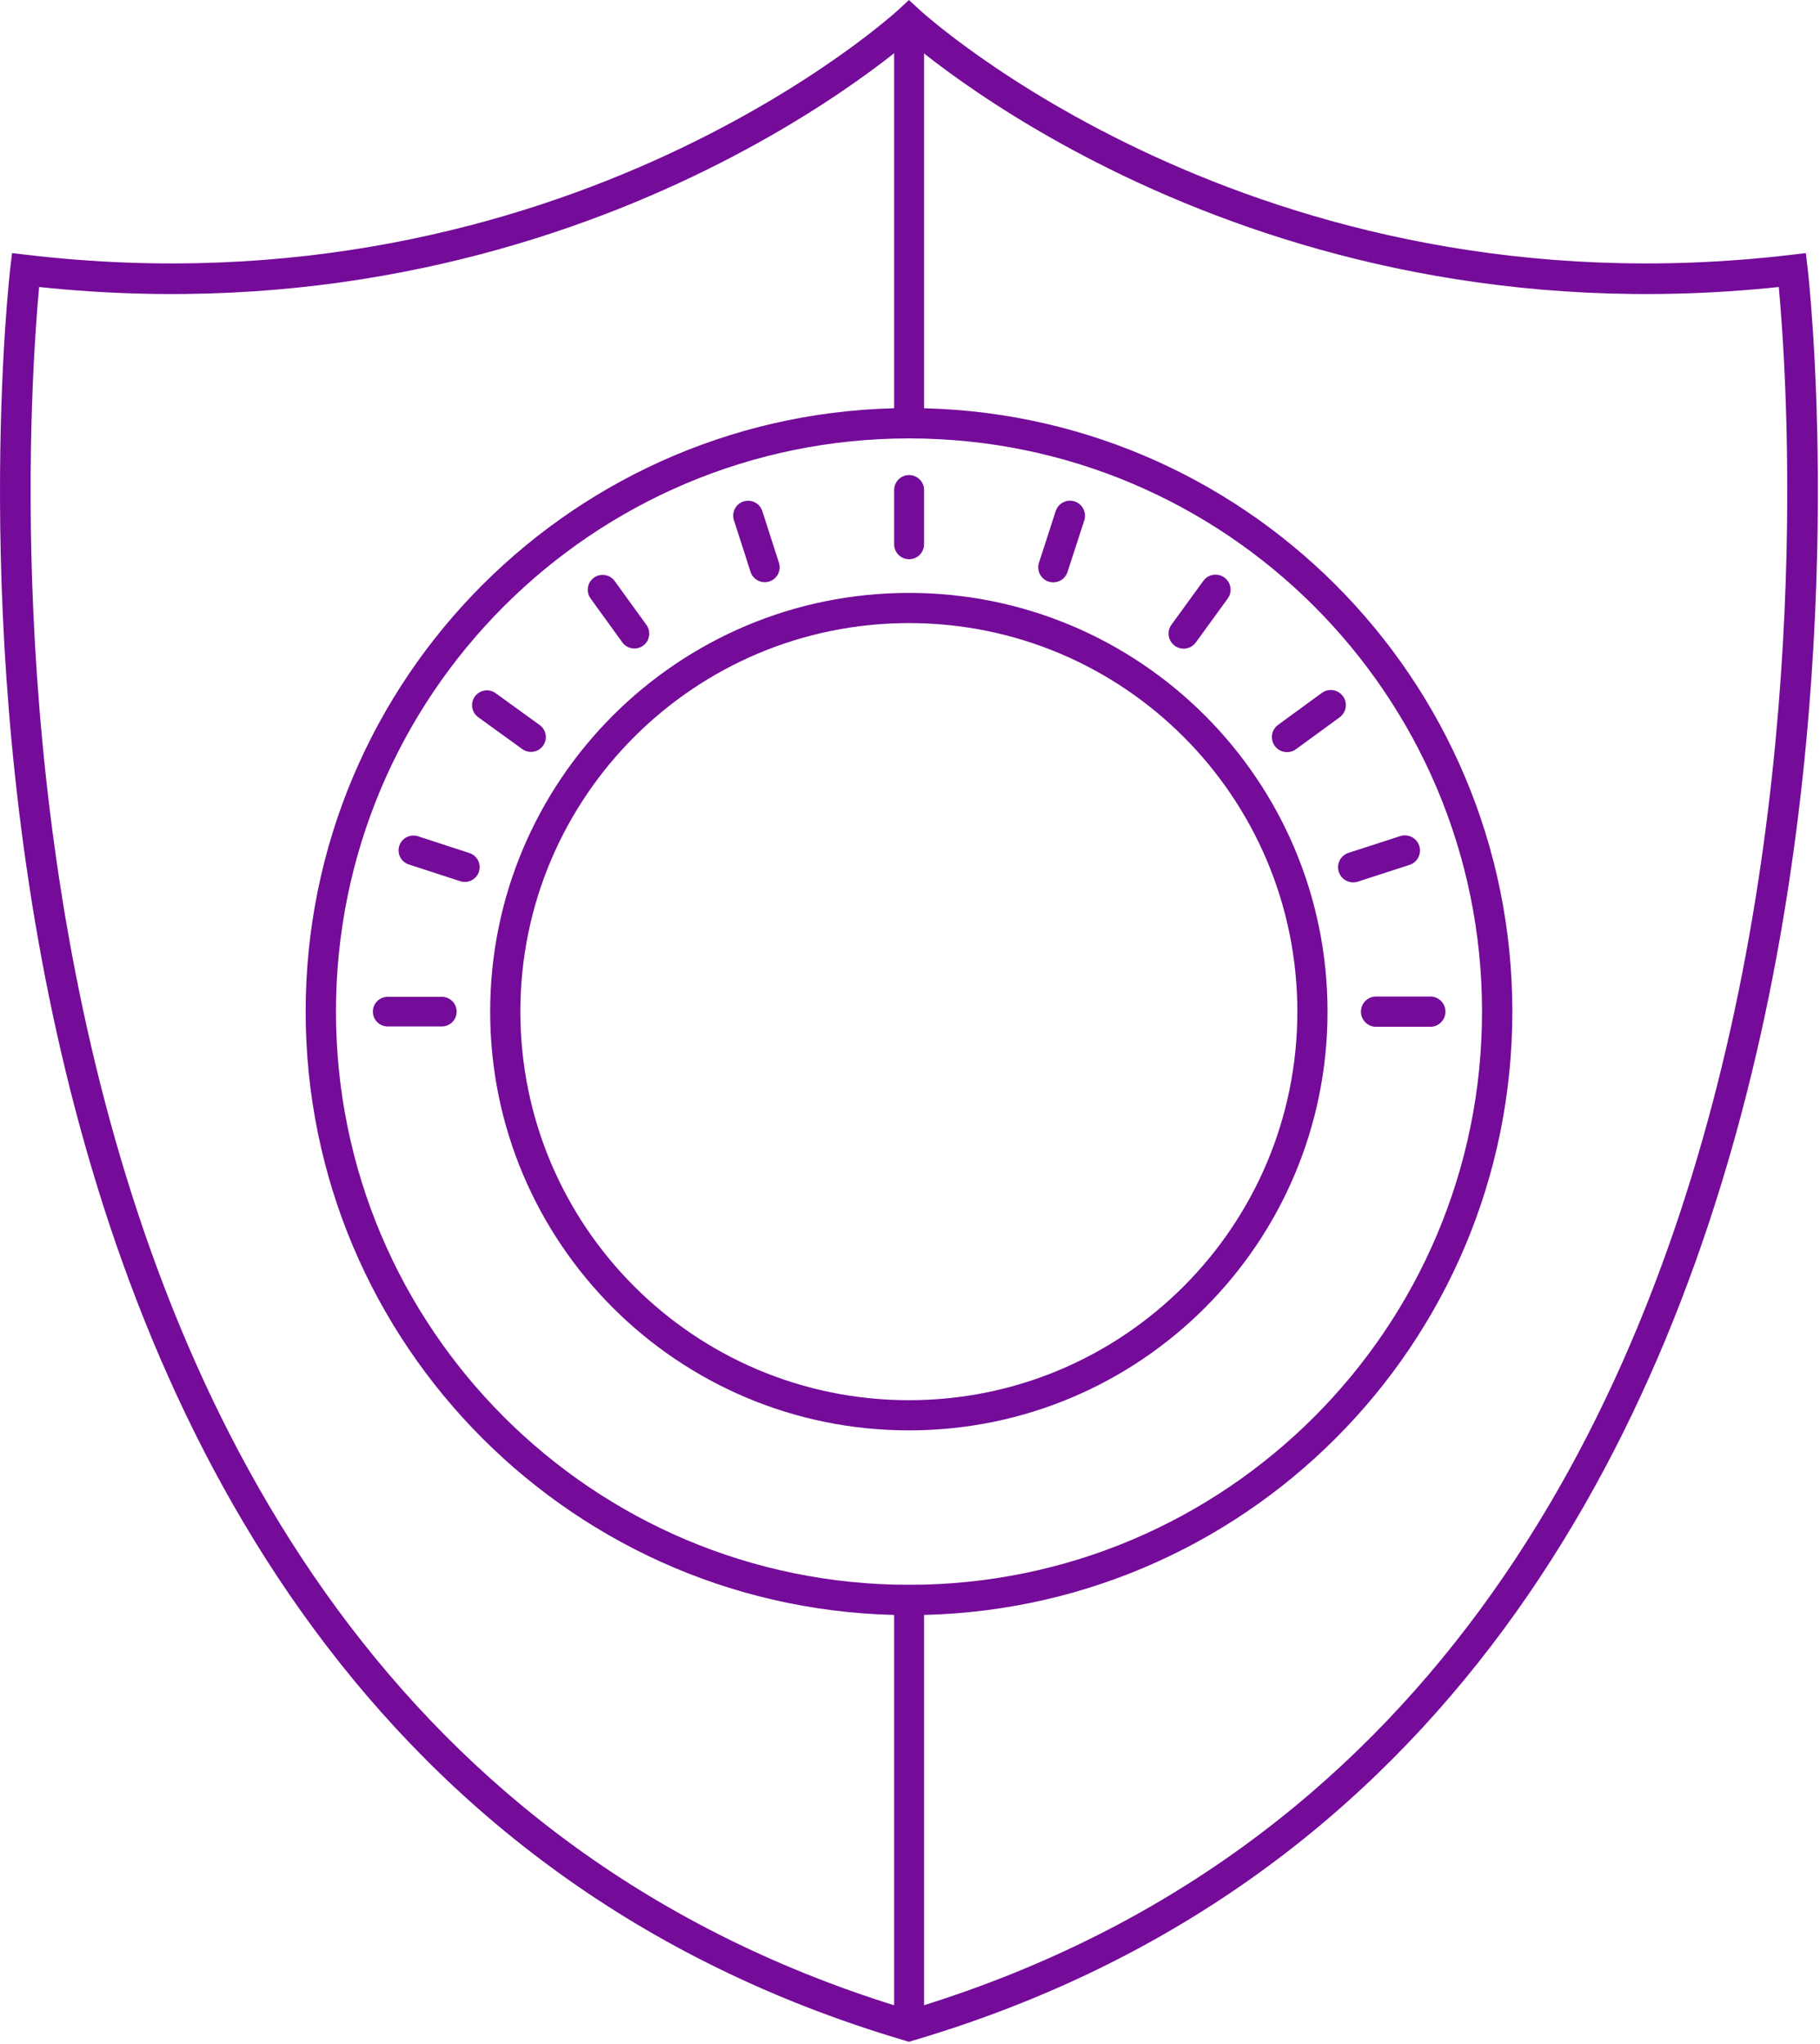 <svg width="114" height="128" viewBox="0 0 114 128" fill="none" xmlns="http://www.w3.org/2000/svg">
<path fill-rule="evenodd" clip-rule="evenodd" d="M56.946 99.244C37.123 99.244 21.044 83.172 21.044 63.349C21.044 43.524 37.123 27.454 56.946 27.454C76.752 27.454 92.831 43.524 92.831 63.349C92.831 83.172 76.752 99.244 56.946 99.244ZM19.146 63.349C19.146 84.221 36.075 101.142 56.946 101.142C77.801 101.142 94.729 84.221 94.729 63.349C94.729 42.475 77.8 25.555 56.946 25.555C36.075 25.555 19.146 42.475 19.146 63.349Z" fill="#740B99"/>
<path fill-rule="evenodd" clip-rule="evenodd" d="M56.937 87.683C43.497 87.683 32.594 76.789 32.594 63.35C32.594 49.913 43.497 39.019 56.937 39.019C70.376 39.019 81.263 49.912 81.263 63.35C81.263 76.79 70.376 87.683 56.937 87.683ZM30.703 63.35C30.703 77.834 42.454 89.573 56.937 89.573C71.421 89.573 83.153 77.833 83.153 63.35C83.153 48.869 71.421 37.129 56.937 37.129C42.454 37.129 30.703 48.868 30.703 63.35Z" fill="#740B99"/>
<path fill-rule="evenodd" clip-rule="evenodd" d="M56.944 35.02C57.462 35.02 57.881 34.601 57.881 34.083V30.686C57.881 30.168 57.462 29.749 56.944 29.749C56.427 29.749 56.007 30.168 56.007 30.686V34.083C56.007 34.601 56.427 35.02 56.944 35.02Z" fill="#740B99"/>
<path fill-rule="evenodd" clip-rule="evenodd" d="M48.187 36.413C48.678 36.254 48.948 35.728 48.79 35.237L47.749 32.005C47.591 31.514 47.065 31.244 46.574 31.402C46.083 31.56 45.813 32.086 45.971 32.577L47.012 35.81C47.17 36.301 47.696 36.571 48.187 36.413Z" fill="#740B99"/>
<path fill-rule="evenodd" clip-rule="evenodd" d="M40.282 40.434C40.699 40.133 40.792 39.551 40.491 39.134L38.501 36.385C38.2 35.968 37.617 35.875 37.201 36.176C36.784 36.478 36.691 37.06 36.992 37.477L38.982 40.226C39.283 40.642 39.866 40.736 40.282 40.434Z" fill="#740B99"/>
<path fill-rule="evenodd" clip-rule="evenodd" d="M34.013 46.702C34.314 46.286 34.221 45.705 33.805 45.404L31.043 43.407C30.627 43.106 30.047 43.2 29.746 43.615C29.445 44.031 29.538 44.612 29.954 44.913L32.716 46.91C33.132 47.211 33.713 47.117 34.013 46.702Z" fill="#740B99"/>
<path fill-rule="evenodd" clip-rule="evenodd" d="M29.999 54.588C30.157 54.101 29.891 53.578 29.404 53.419L26.181 52.369C25.693 52.211 25.17 52.477 25.011 52.964C24.852 53.451 25.119 53.975 25.606 54.134L28.829 55.183C29.316 55.342 29.84 55.075 29.999 54.588Z" fill="#740B99"/>
<path fill-rule="evenodd" clip-rule="evenodd" d="M23.356 63.35C23.356 63.863 23.771 64.278 24.283 64.278H27.677C28.189 64.278 28.604 63.863 28.604 63.35C28.604 62.838 28.189 62.423 27.677 62.423H24.283C23.771 62.423 23.356 62.838 23.356 63.35Z" fill="#740B99"/>
<path fill-rule="evenodd" clip-rule="evenodd" d="M85.246 63.352C85.246 63.875 85.67 64.3 86.194 64.3H89.592C90.115 64.3 90.539 63.875 90.539 63.352C90.539 62.828 90.115 62.404 89.592 62.404H86.194C85.67 62.404 85.246 62.828 85.246 63.352Z" fill="#740B99"/>
<path fill-rule="evenodd" clip-rule="evenodd" d="M83.859 54.601C84.02 55.099 84.554 55.371 85.052 55.21L88.289 54.161C88.787 54 89.06 53.466 88.899 52.968C88.737 52.47 88.203 52.198 87.706 52.359L84.468 53.408C83.97 53.569 83.697 54.103 83.859 54.601Z" fill="#740B99"/>
<path fill-rule="evenodd" clip-rule="evenodd" d="M79.85 46.713C80.158 47.135 80.75 47.227 81.172 46.919L83.912 44.92C84.334 44.612 84.427 44.021 84.119 43.599C83.811 43.177 83.219 43.084 82.797 43.392L80.057 45.392C79.635 45.699 79.542 46.291 79.85 46.713Z" fill="#740B99"/>
<path fill-rule="evenodd" clip-rule="evenodd" d="M73.585 40.44C74.006 40.747 74.596 40.654 74.902 40.232L76.9 37.484C77.207 37.063 77.113 36.473 76.692 36.167C76.27 35.86 75.68 35.954 75.374 36.375L73.376 39.123C73.07 39.544 73.163 40.134 73.585 40.44Z" fill="#740B99"/>
<path fill-rule="evenodd" clip-rule="evenodd" d="M65.683 36.421C66.177 36.581 66.707 36.311 66.868 35.817L67.916 32.585C68.076 32.091 67.805 31.561 67.311 31.401C66.817 31.241 66.287 31.511 66.127 32.005L65.079 35.237C64.918 35.731 65.189 36.261 65.683 36.421Z" fill="#740B99"/>
<path fill-rule="evenodd" clip-rule="evenodd" d="M56.934 127.86L57.206 127.78C90.683 117.884 104.665 89.985 110.286 64.78C113.098 52.169 113.833 40.182 113.865 31.352C113.882 26.936 113.723 23.305 113.559 20.775C113.477 19.51 113.394 18.52 113.332 17.845C113.3 17.507 113.274 17.248 113.255 17.072C113.25 17.02 113.245 16.974 113.241 16.937C113.238 16.912 113.236 16.89 113.234 16.872L113.23 16.838L113.228 16.82L113.226 16.806L113.226 16.802C113.226 16.802 113.226 16.801 112.273 16.913L113.226 16.801L113.114 15.848L112.161 15.961C95.3 17.946 81.644 14.093 72.201 9.746C67.479 7.572 63.813 5.276 61.332 3.527C60.092 2.653 59.149 1.916 58.519 1.4C58.204 1.142 57.968 0.94 57.811 0.804C57.733 0.736 57.675 0.684 57.638 0.65C57.619 0.633 57.605 0.621 57.596 0.613L57.587 0.604L57.586 0.603L56.934 0L56.282 0.604L56.273 0.613C56.267 0.618 56.26 0.624 56.252 0.632L56.231 0.65C56.194 0.684 56.136 0.736 56.058 0.804C55.901 0.94 55.665 1.142 55.35 1.4C54.72 1.916 53.777 2.653 52.537 3.527C50.056 5.276 46.39 7.572 41.668 9.746C32.225 14.093 18.569 17.946 1.708 15.961L0.756 15.848L0.643 16.8L1.595 16.913C0.643 16.8 0.643 16.802 0.643 16.802L0.641 16.82C0.64 16.832 0.638 16.849 0.635 16.872C0.63 16.917 0.623 16.984 0.613 17.072C0.595 17.247 0.569 17.507 0.537 17.845C0.474 18.52 0.391 19.51 0.309 20.775C0.145 23.305 -0.015 26.936 0.001 31.352C0.032 40.182 0.765 52.169 3.576 64.78C9.195 89.985 23.177 117.884 56.663 127.78L56.934 127.86ZM2.451 17.973C19.29 19.752 32.96 15.866 42.47 11.488C47.314 9.258 51.081 6.899 53.642 5.094C54.922 4.191 55.902 3.426 56.564 2.884C56.701 2.772 56.825 2.669 56.934 2.577C57.044 2.669 57.168 2.772 57.305 2.884C57.967 3.426 58.947 4.191 60.227 5.094C62.788 6.899 66.555 9.258 71.399 11.488C80.909 15.866 94.579 19.752 111.418 17.973C111.419 17.989 111.421 18.005 111.422 18.022C111.483 18.681 111.565 19.653 111.645 20.899C111.807 23.391 111.964 26.978 111.948 31.345C111.915 40.083 111.188 51.925 108.414 64.363C102.879 89.186 89.252 116.179 56.934 125.86C24.608 116.179 10.981 89.186 5.448 64.363C2.675 51.926 1.95 40.084 1.919 31.346C1.903 26.978 2.061 23.391 2.223 20.899C2.304 19.653 2.385 18.681 2.446 18.022C2.448 18.005 2.449 17.989 2.451 17.973Z" fill="#740B99"/>
<path fill-rule="evenodd" clip-rule="evenodd" d="M56.944 27.445C57.462 27.445 57.881 27.025 57.881 26.508V1.303C57.881 0.786 57.462 0.366 56.944 0.366C56.427 0.366 56.007 0.786 56.007 1.303V26.508C56.007 27.025 56.427 27.445 56.944 27.445Z" fill="#740B99"/>
<path fill-rule="evenodd" clip-rule="evenodd" d="M56.944 127.592C57.462 127.592 57.881 127.173 57.881 126.655V100.189C57.881 99.671 57.462 99.252 56.944 99.252C56.427 99.252 56.007 99.671 56.007 100.189V126.655C56.007 127.173 56.427 127.592 56.944 127.592Z" fill="#740B99"/>
</svg>
